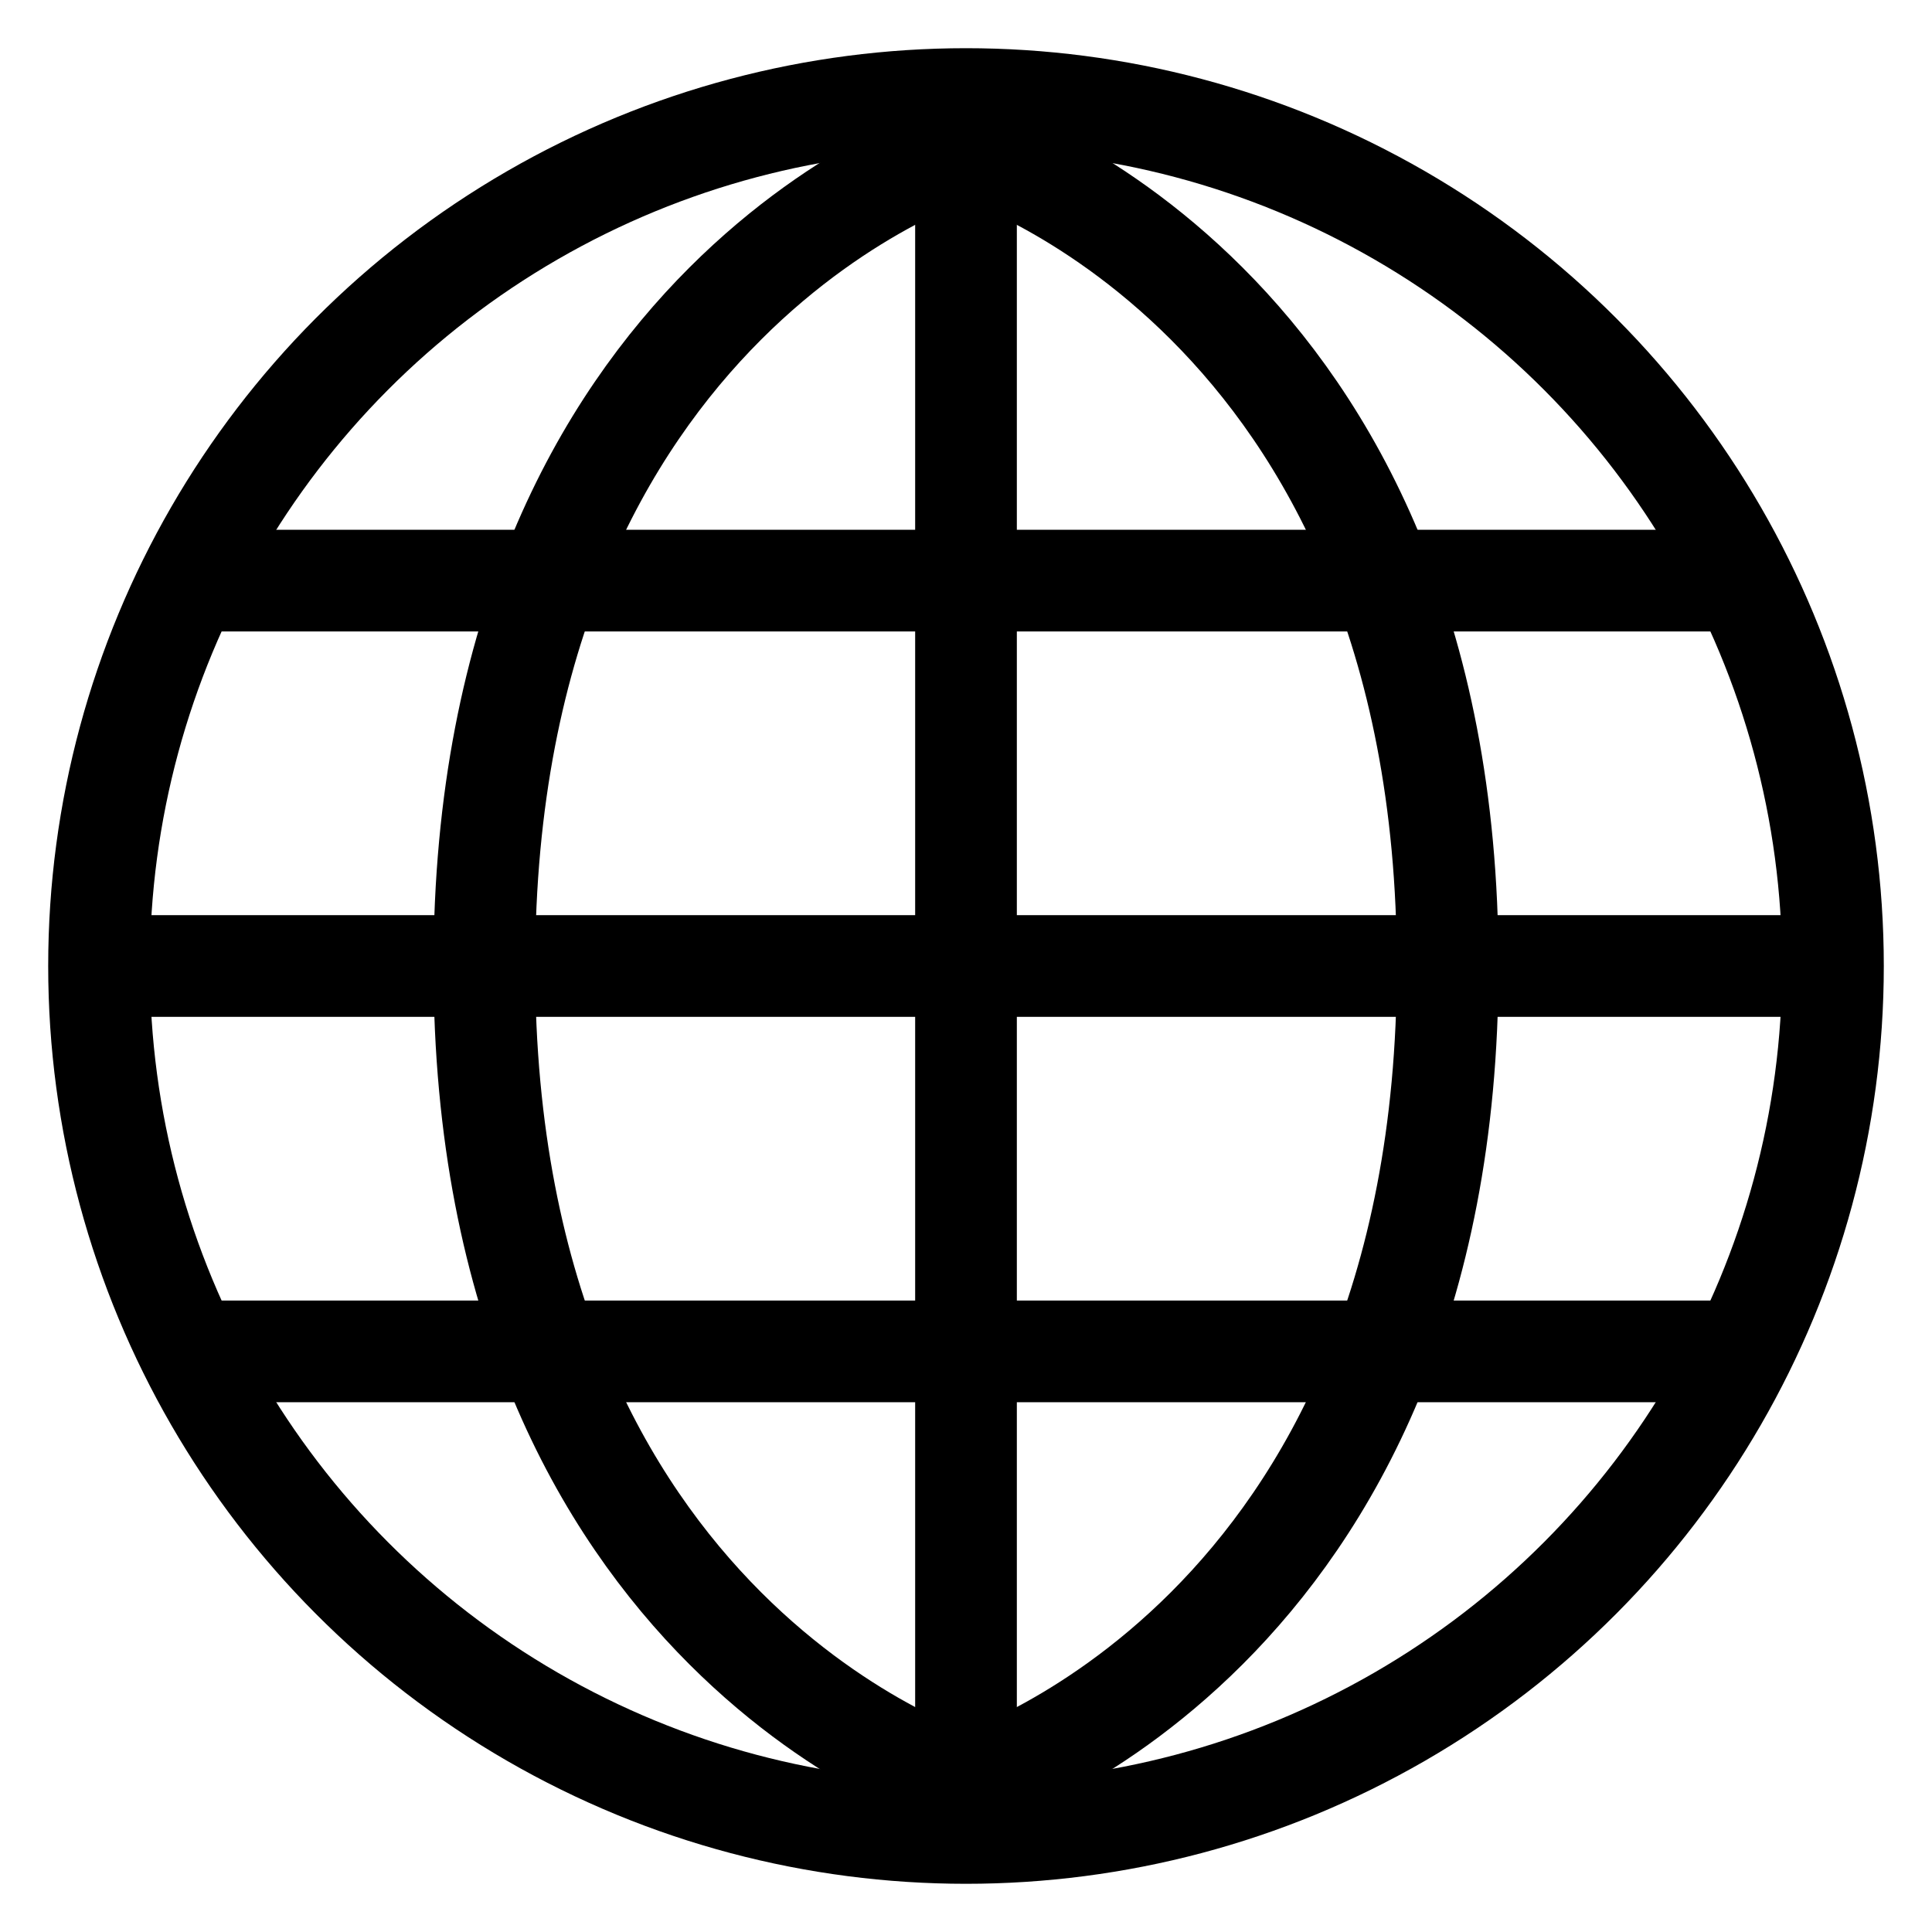 <svg width="19" height="19" viewBox="0 0 19 19" fill="none" xmlns="http://www.w3.org/2000/svg">
<circle cx="9.5" cy="9.5" r="8.526" stroke="#000000" strokeWidth="0.947"/>
<line x1="9.5" y1="1.447" x2="9.5" y2="17.552" stroke="#000000" strokeWidth="0.947"/>
<path d="M9.5 1.447C9.5 1.447 4.763 2.868 4.763 9.5C4.763 16.131 9.5 17.552 9.5 17.552" stroke="#000000" strokeWidth="0.947"/>
<path d="M9.5 1.447C9.5 1.447 14.237 2.868 14.237 9.5C14.237 16.131 9.5 17.552 9.5 17.552" stroke="#000000" strokeWidth="0.947"/>
<line x1="17.553" y1="9.5" x2="1.447" y2="9.5" stroke="#000000" strokeWidth="0.947"/>
<path d="M17.079 5.71L1.921 5.71" stroke="#000000" strokeWidth="0.947"/>
<path d="M17.079 13.29L1.921 13.29" stroke="#000000" strokeWidth="0.947"/>
</svg>
